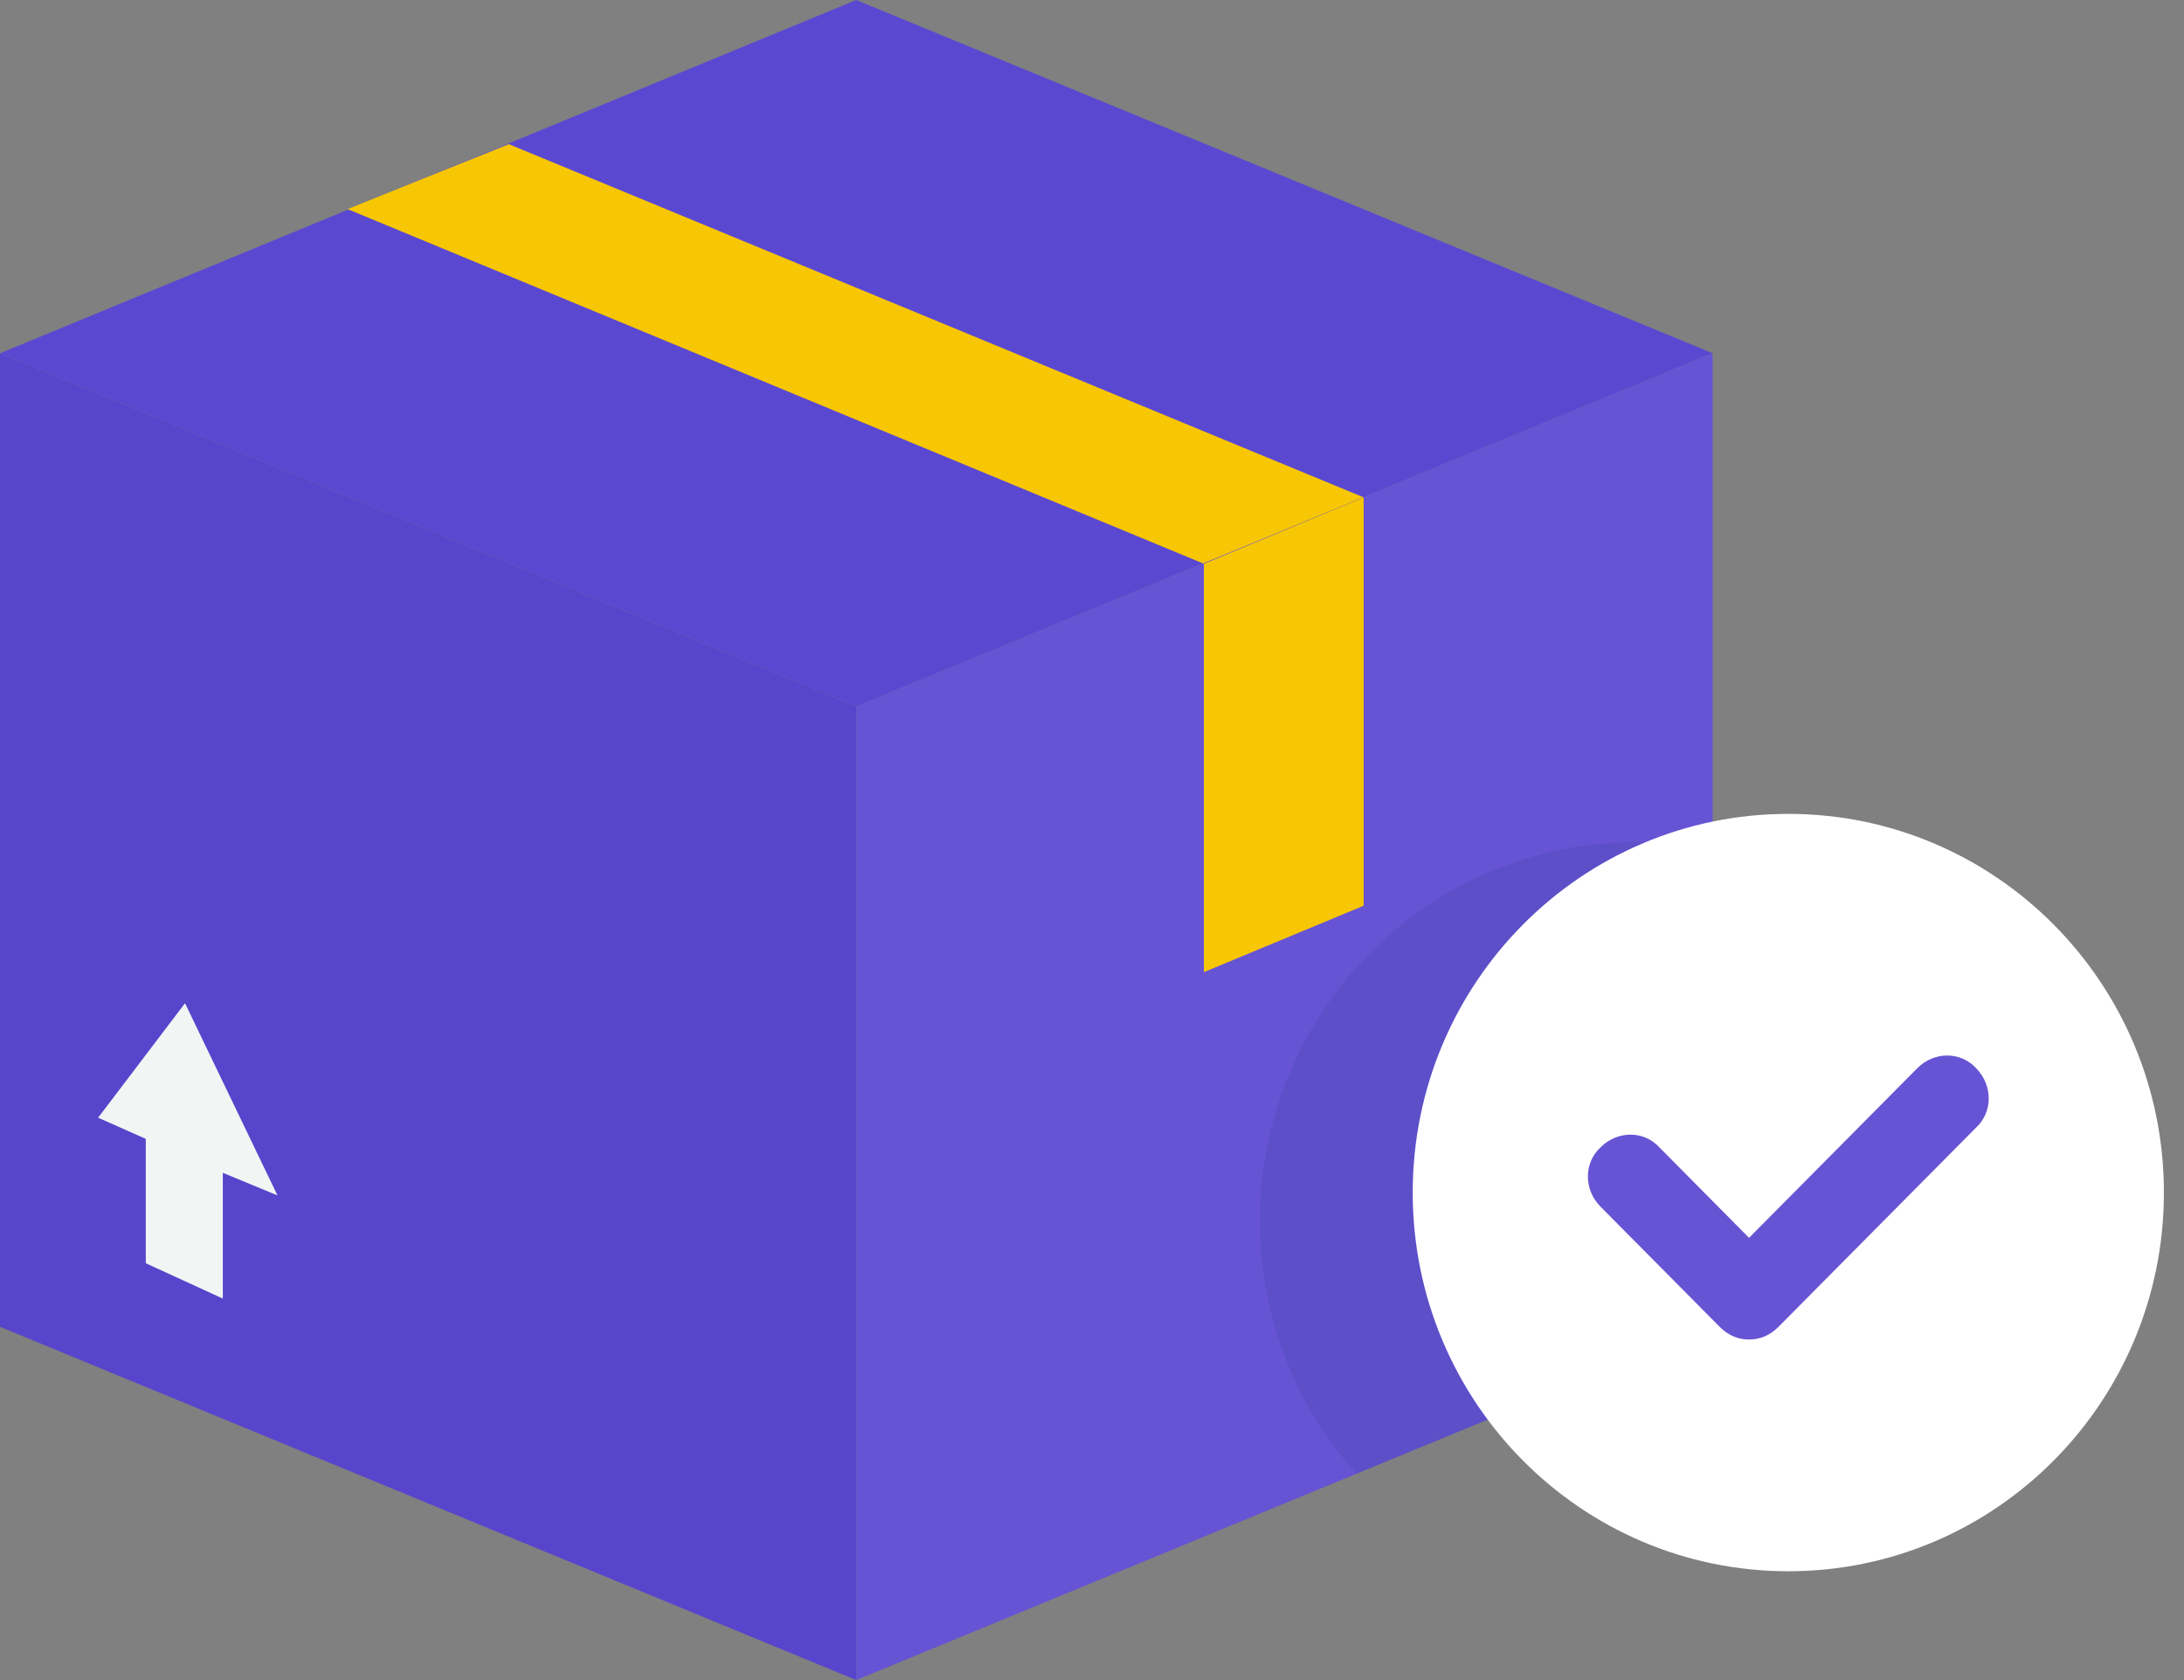 <svg width="39" height="30" viewBox="0 0 39 30" fill="none" xmlns="http://www.w3.org/2000/svg">
<rect x="0" y="0" width="39" height="30" fill="#808080" stroke="none"/>
<path d="M15.291 0L0 6.308L15.291 12.616L30.583 6.308L15.291 0Z" fill="#5B48D1"/>
<path d="M9.085 2.574L6.207 3.734L21.498 10.067L24.351 8.881L9.085 2.574Z" fill="#F7C604"/>
<path d="M0 6.308V23.692L15.291 30V12.616L0 6.308Z" fill="#5845CC"/>
<path d="M30.583 6.308V23.692L15.291 30V12.616L30.583 6.308Z" fill="#6654D4"/>
<path opacity="0.1" d="M30.583 15.189C30.132 15.088 29.682 15.038 29.206 15.038C25.502 15.038 22.499 18.066 22.499 21.8C22.499 23.541 23.15 25.13 24.226 26.316L30.583 23.692V15.189Z" fill="#0C1E5B"/>
<path d="M21.498 10.067V17.359L24.351 16.173V8.881L21.498 10.067Z" fill="#F7C604"/>
<path d="M31.934 28.057C35.639 28.057 38.641 25.03 38.641 21.295C38.641 17.561 35.639 14.533 31.934 14.533C28.23 14.533 25.227 17.561 25.227 21.295C25.227 25.03 28.23 28.057 31.934 28.057Z" fill="white"/>
<path d="M31.233 23.919C31.033 23.919 30.858 23.843 30.708 23.692L28.581 21.547C28.28 21.245 28.28 20.765 28.581 20.488C28.881 20.185 29.357 20.185 29.632 20.488L31.233 22.103L34.237 19.075C34.537 18.772 35.013 18.772 35.288 19.075C35.588 19.378 35.588 19.857 35.288 20.134L31.759 23.692C31.609 23.843 31.434 23.919 31.233 23.919Z" fill="#6654D4"/>
<path d="M4.955 21.346L3.304 17.914L1.752 19.958L2.603 20.336V22.557L3.979 23.188V20.942L4.955 21.346Z" fill="#F2F5F3"/>
</svg>
